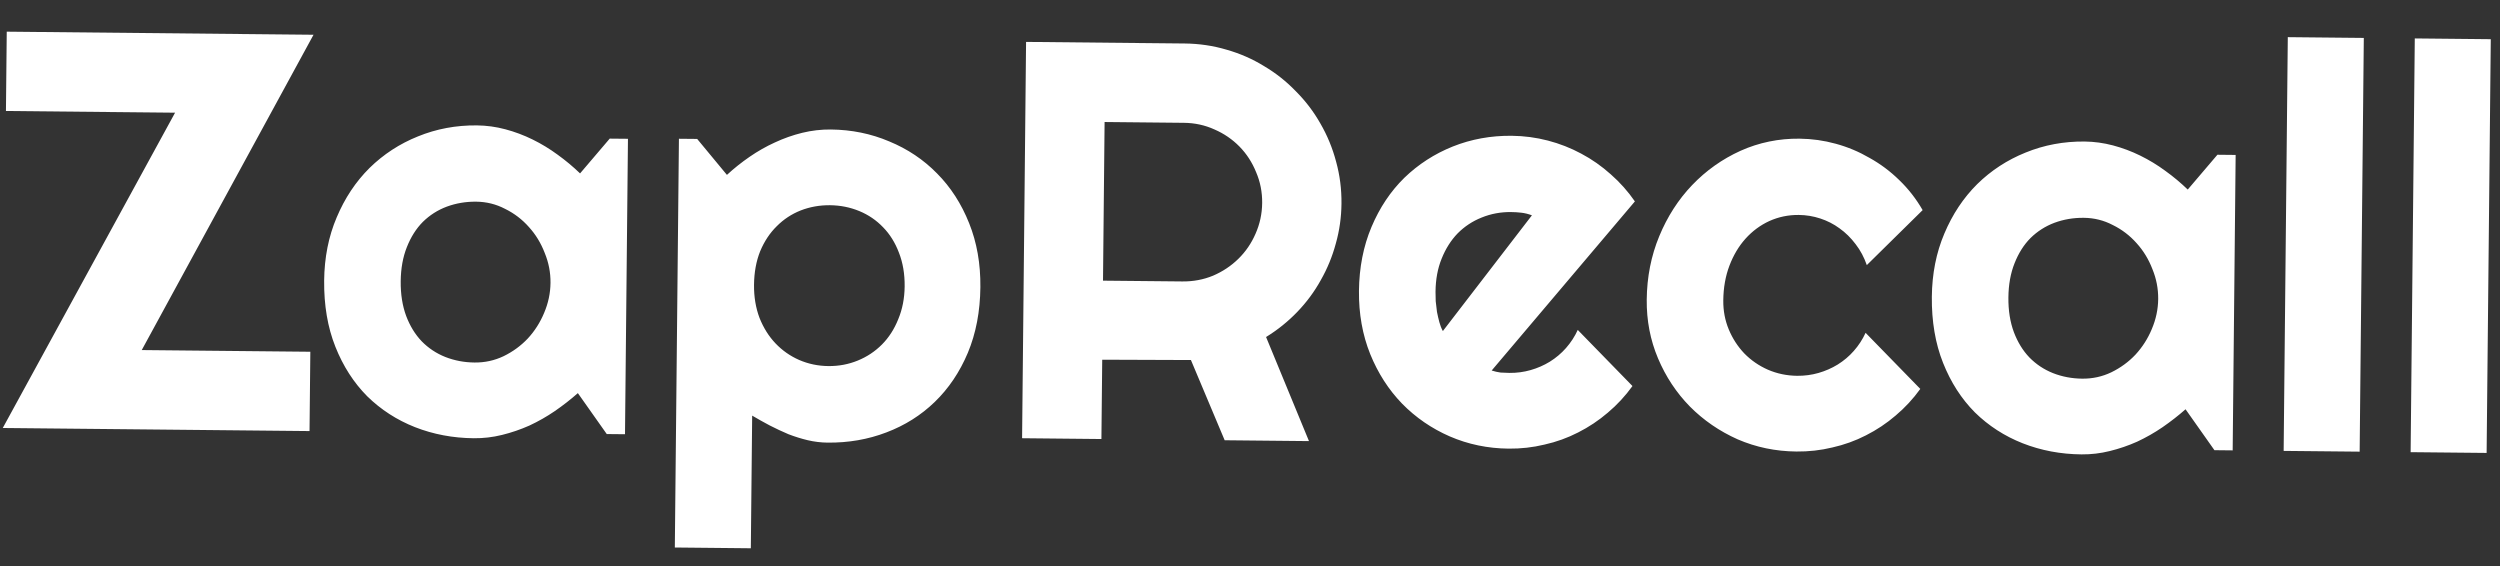 <svg width="159" height="36" viewBox="0 0 159 36" fill="none" xmlns="http://www.w3.org/2000/svg">
<rect x="0" y="0" width="159" height="36" fill="#333333" stroke="none"/>
<path d="M19.686 27.416L0.176 27.22L11.135 7.167L0.378 7.059L0.429 2.014L19.94 2.21L9.015 22.264L19.737 22.371L19.686 27.416ZM39.75 27.617L38.59 27.606L36.752 25.003C36.291 25.409 35.801 25.791 35.282 26.148C34.774 26.495 34.238 26.8 33.673 27.064C33.108 27.316 32.526 27.515 31.927 27.662C31.339 27.808 30.741 27.878 30.131 27.872C28.807 27.859 27.561 27.624 26.394 27.167C25.238 26.71 24.225 26.055 23.355 25.203C22.497 24.338 21.821 23.289 21.33 22.053C20.838 20.818 20.601 19.415 20.616 17.845C20.631 16.38 20.896 15.041 21.413 13.827C21.929 12.602 22.625 11.554 23.501 10.684C24.389 9.814 25.415 9.144 26.58 8.676C27.756 8.195 29.007 7.962 30.331 7.975C30.94 7.981 31.543 8.063 32.139 8.222C32.735 8.38 33.313 8.597 33.873 8.872C34.433 9.147 34.963 9.469 35.463 9.837C35.975 10.206 36.452 10.603 36.892 11.029L38.778 8.816L39.938 8.827L39.75 27.617ZM35.012 17.989C35.019 17.333 34.896 16.699 34.644 16.087C34.404 15.463 34.07 14.915 33.641 14.442C33.213 13.957 32.707 13.571 32.124 13.284C31.552 12.985 30.939 12.833 30.282 12.826C29.626 12.82 29.004 12.925 28.416 13.142C27.839 13.358 27.332 13.681 26.894 14.111C26.468 14.54 26.129 15.076 25.876 15.718C25.624 16.348 25.493 17.073 25.485 17.893C25.477 18.714 25.593 19.447 25.832 20.094C26.072 20.73 26.401 21.266 26.818 21.704C27.247 22.142 27.748 22.475 28.32 22.703C28.904 22.932 29.523 23.05 30.18 23.056C30.836 23.063 31.453 22.928 32.029 22.653C32.618 22.366 33.132 21.99 33.57 21.526C34.009 21.05 34.354 20.508 34.606 19.901C34.87 19.283 35.005 18.645 35.012 17.989ZM47.753 34.87L42.919 34.821L43.18 8.825L44.34 8.836L46.233 11.123C46.671 10.717 47.15 10.335 47.669 9.977C48.188 9.619 48.724 9.314 49.278 9.062C49.843 8.798 50.425 8.593 51.024 8.446C51.623 8.3 52.228 8.23 52.837 8.236C54.161 8.249 55.401 8.502 56.556 8.994C57.723 9.475 58.736 10.153 59.594 11.029C60.465 11.905 61.145 12.96 61.637 14.196C62.129 15.419 62.367 16.776 62.352 18.264C62.337 19.811 62.071 21.202 61.554 22.439C61.038 23.665 60.336 24.707 59.449 25.565C58.573 26.412 57.547 27.058 56.37 27.503C55.206 27.948 53.961 28.164 52.637 28.151C52.215 28.147 51.794 28.096 51.373 27.998C50.964 27.9 50.555 27.773 50.146 27.616C49.749 27.448 49.353 27.262 48.956 27.059C48.572 26.856 48.199 26.647 47.838 26.433L47.753 34.87ZM57.536 18.215C57.544 17.419 57.422 16.702 57.171 16.067C56.931 15.432 56.596 14.895 56.167 14.457C55.738 14.008 55.232 13.663 54.648 13.422C54.065 13.182 53.445 13.059 52.789 13.052C52.133 13.046 51.51 13.156 50.922 13.385C50.345 13.614 49.838 13.948 49.4 14.389C48.962 14.819 48.611 15.348 48.347 15.978C48.094 16.609 47.964 17.322 47.956 18.119C47.949 18.881 48.065 19.579 48.304 20.215C48.556 20.85 48.896 21.392 49.325 21.842C49.754 22.292 50.255 22.642 50.827 22.894C51.41 23.146 52.03 23.276 52.686 23.282C53.342 23.289 53.965 23.172 54.553 22.932C55.141 22.692 55.654 22.351 56.093 21.91C56.531 21.469 56.876 20.933 57.128 20.303C57.392 19.673 57.528 18.977 57.536 18.215ZM70.252 7.76L70.151 17.85L75.196 17.9C75.887 17.907 76.539 17.785 77.151 17.533C77.763 17.27 78.3 16.912 78.761 16.46C79.223 16.007 79.586 15.478 79.85 14.871C80.125 14.252 80.267 13.598 80.274 12.906C80.281 12.215 80.152 11.563 79.889 10.951C79.637 10.327 79.285 9.785 78.833 9.323C78.38 8.862 77.851 8.499 77.244 8.235C76.638 7.959 75.989 7.818 75.297 7.811L70.252 7.76ZM70.05 27.922L65.005 27.871L65.258 2.665L75.348 2.766C76.273 2.776 77.163 2.908 78.016 3.162C78.869 3.405 79.662 3.753 80.396 4.206C81.142 4.647 81.816 5.181 82.419 5.808C83.034 6.424 83.555 7.109 83.981 7.863C84.418 8.618 84.75 9.424 84.976 10.281C85.213 11.139 85.328 12.031 85.318 12.957C85.309 13.824 85.19 14.667 84.959 15.485C84.74 16.303 84.421 17.079 84.004 17.813C83.598 18.547 83.099 19.222 82.507 19.837C81.915 20.452 81.253 20.985 80.522 21.434L83.251 28.054L77.889 28L75.743 22.898L70.101 22.877L70.05 27.922ZM94.87 23.565C95.057 23.625 95.244 23.668 95.431 23.694C95.619 23.707 95.806 23.715 95.994 23.717C96.462 23.722 96.914 23.662 97.349 23.537C97.784 23.413 98.19 23.235 98.567 23.005C98.957 22.762 99.299 22.473 99.596 22.136C99.904 21.787 100.154 21.403 100.345 20.983L103.825 24.552C103.374 25.18 102.853 25.743 102.262 26.241C101.682 26.739 101.051 27.16 100.368 27.505C99.696 27.85 98.985 28.107 98.233 28.275C97.493 28.455 96.73 28.541 95.945 28.533C94.621 28.52 93.376 28.261 92.209 27.757C91.054 27.253 90.041 26.558 89.171 25.67C88.313 24.782 87.638 23.733 87.146 22.521C86.654 21.297 86.416 19.959 86.43 18.505C86.445 17.017 86.711 15.66 87.227 14.435C87.743 13.21 88.439 12.168 89.315 11.309C90.203 10.451 91.229 9.788 92.394 9.319C93.57 8.85 94.821 8.622 96.145 8.636C96.93 8.644 97.697 8.745 98.445 8.94C99.193 9.135 99.899 9.412 100.564 9.77C101.24 10.128 101.868 10.568 102.449 11.09C103.03 11.6 103.54 12.173 103.979 12.81L94.87 23.565ZM97.43 13.694C97.208 13.61 96.986 13.555 96.764 13.529C96.553 13.503 96.331 13.489 96.096 13.487C95.44 13.48 94.818 13.597 94.229 13.837C93.653 14.066 93.146 14.401 92.707 14.842C92.281 15.283 91.942 15.818 91.689 16.449C91.437 17.067 91.307 17.769 91.299 18.554C91.297 18.73 91.301 18.929 91.311 19.152C91.332 19.375 91.359 19.604 91.392 19.838C91.436 20.062 91.487 20.279 91.543 20.491C91.6 20.702 91.674 20.89 91.766 21.055L97.43 13.694ZM122.28 13.363L118.729 16.861C118.558 16.367 118.323 15.925 118.022 15.535C117.721 15.134 117.379 14.796 116.995 14.523C116.623 14.25 116.214 14.041 115.771 13.896C115.327 13.75 114.87 13.675 114.402 13.671C113.745 13.664 113.123 13.793 112.534 14.056C111.958 14.32 111.45 14.696 111.011 15.184C110.585 15.66 110.245 16.231 109.992 16.896C109.739 17.562 109.609 18.299 109.601 19.107C109.594 19.763 109.711 20.38 109.951 20.956C110.192 21.533 110.521 22.04 110.938 22.478C111.367 22.916 111.868 23.261 112.439 23.513C113.023 23.765 113.643 23.894 114.299 23.901C114.768 23.905 115.219 23.846 115.654 23.721C116.089 23.596 116.495 23.419 116.873 23.188C117.262 22.946 117.605 22.657 117.901 22.32C118.209 21.971 118.459 21.587 118.651 21.167L122.131 24.735C121.679 25.364 121.158 25.927 120.567 26.425C119.988 26.923 119.356 27.344 118.673 27.689C118.002 28.034 117.29 28.29 116.538 28.459C115.798 28.639 115.036 28.725 114.251 28.717C112.926 28.704 111.681 28.445 110.514 27.941C109.359 27.425 108.346 26.73 107.476 25.854C106.618 24.978 105.942 23.957 105.45 22.792C104.958 21.627 104.719 20.383 104.732 19.058C104.746 17.617 105.012 16.272 105.528 15.023C106.045 13.774 106.741 12.691 107.618 11.774C108.506 10.846 109.533 10.118 110.698 9.59C111.876 9.063 113.126 8.806 114.45 8.819C115.235 8.827 116.002 8.935 116.75 9.141C117.51 9.348 118.227 9.648 118.903 10.042C119.591 10.424 120.219 10.893 120.788 11.45C121.368 12.006 121.865 12.644 122.28 13.363ZM141.998 28.644L140.838 28.632L139.001 26.03C138.54 26.435 138.05 26.817 137.531 27.175C137.023 27.522 136.487 27.827 135.922 28.091C135.357 28.343 134.775 28.542 134.175 28.688C133.588 28.835 132.99 28.905 132.38 28.899C131.056 28.886 129.81 28.651 128.643 28.193C127.487 27.736 126.474 27.082 125.604 26.229C124.745 25.365 124.07 24.315 123.579 23.08C123.087 21.844 122.849 20.442 122.865 18.871C122.88 17.407 123.145 16.067 123.661 14.854C124.178 13.628 124.874 12.581 125.75 11.71C126.637 10.84 127.664 10.171 128.829 9.702C130.005 9.222 131.256 8.988 132.58 9.001C133.189 9.008 133.792 9.09 134.388 9.248C134.984 9.406 135.562 9.623 136.122 9.898C136.682 10.174 137.212 10.495 137.712 10.864C138.224 11.232 138.7 11.63 139.141 12.056L141.027 9.842L142.187 9.854L141.998 28.644ZM137.261 19.016C137.267 18.36 137.145 17.726 136.893 17.114C136.653 16.49 136.319 15.942 135.89 15.469C135.461 14.984 134.956 14.598 134.372 14.311C133.801 14.012 133.187 13.859 132.531 13.853C131.875 13.846 131.253 13.951 130.665 14.168C130.088 14.385 129.581 14.708 129.143 15.137C128.717 15.566 128.378 16.102 128.125 16.744C127.873 17.375 127.742 18.1 127.734 18.92C127.726 19.74 127.841 20.474 128.081 21.121C128.321 21.756 128.649 22.293 129.067 22.731C129.496 23.169 129.997 23.502 130.569 23.73C131.152 23.959 131.772 24.076 132.429 24.083C133.085 24.089 133.701 23.955 134.278 23.679C134.867 23.392 135.381 23.017 135.819 22.552C136.257 22.076 136.603 21.535 136.855 20.928C137.119 20.309 137.254 19.672 137.261 19.016ZM150.074 28.725L145.24 28.677L145.504 2.363L150.338 2.412L150.074 28.725ZM158.149 28.806L153.316 28.758L153.58 2.444L158.413 2.493L158.149 28.806Z" fill="white"/>
</svg>

